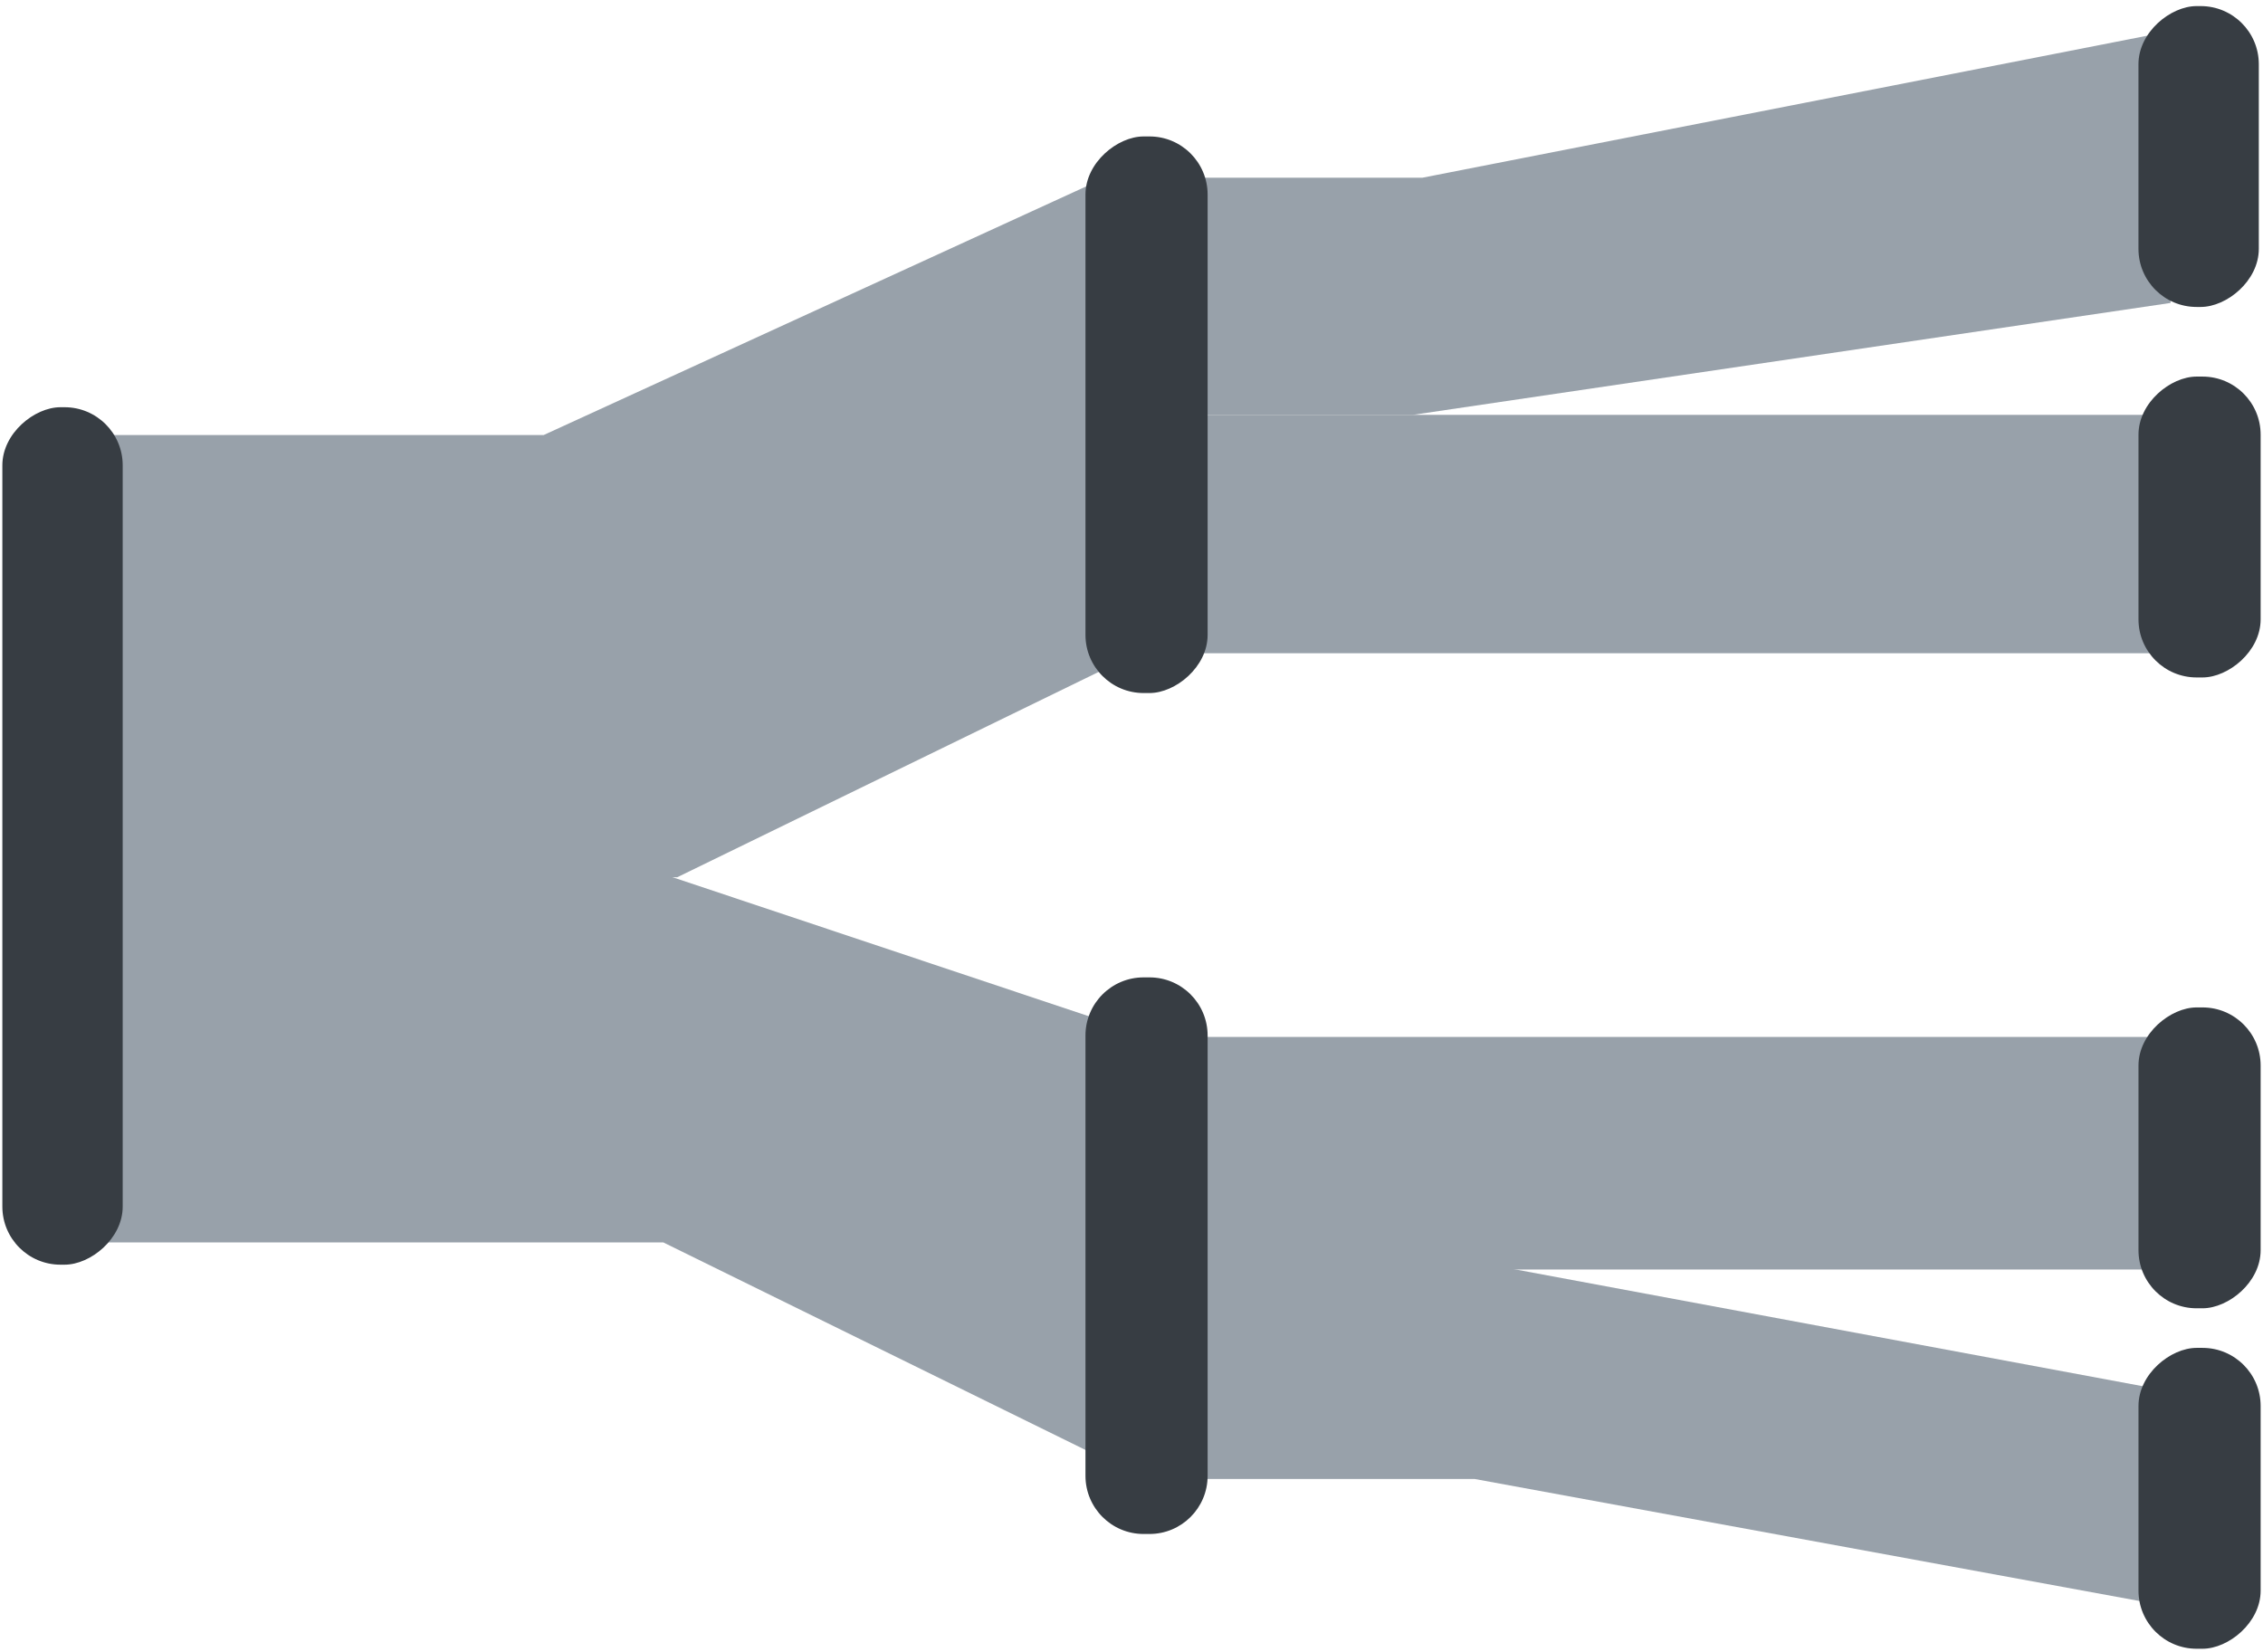 <svg width="226" height="165" viewBox="0 0 226 165" fill="none" xmlns="http://www.w3.org/2000/svg">
<path d="M54.289 43.448H4.764V87.608H67.634L111.764 66.108V17.108L54.289 43.448Z" fill="#98A1AA"/>
<path d="M142.06 17.746H114.598V41.431H141.1L216.767 30.254V3.11L142.06 17.746Z" fill="#98A1AA"/>
<path d="M148.255 126.201H120.51V147.704H147.285L216.768 160.457V138.954L148.255 126.201Z" fill="#98A1AA"/>
<path d="M168.295 41.431H117.131V65.236H172.142L216.767 65.236V41.431L168.295 41.431Z" fill="#98A1AA"/>
<path d="M170.418 103.557H118.82V126.782H174.298L219.301 126.782V103.557L170.418 103.557Z" fill="#98A1AA"/>
<path d="M66.248 87.299H9.053V124.079H66.248L115.444 148.263V103.729L66.248 87.299Z" fill="#98A1AA"/>
<rect x="12.254" y="40.668" width="85.632" height="12.019" rx="5.806" transform="rotate(90 12.254 40.668)" fill="#373D43"/>
<path d="M114.795 97.608C118.002 97.608 120.602 100.207 120.602 103.414L120.602 147.388C120.602 150.594 118.002 153.194 114.795 153.194L114.209 153.194C111.002 153.194 108.403 150.594 108.403 147.388L108.403 103.414C108.403 100.207 111.002 97.608 114.209 97.608L114.795 97.608Z" fill="#373D43"/>
<rect x="120.602" y="13.626" width="55.586" height="12.199" rx="5.806" transform="rotate(90 120.602 13.626)" fill="#373D43"/>
<rect x="225.582" y="0.608" width="30.047" height="12.019" rx="5.806" transform="rotate(90 225.582 0.608)" fill="#373D43"/>
<rect x="225.764" y="37.608" width="30.047" height="12.199" rx="5.806" transform="rotate(90 225.764 37.608)" fill="#373D43"/>
<rect x="225.764" y="100.608" width="30.047" height="12.199" rx="5.806" transform="rotate(90 225.764 100.608)" fill="#373D43"/>
<rect x="225.764" y="134.608" width="30.047" height="12.199" rx="5.806" transform="rotate(90 225.764 134.608)" fill="#373D43"/>
</svg>

